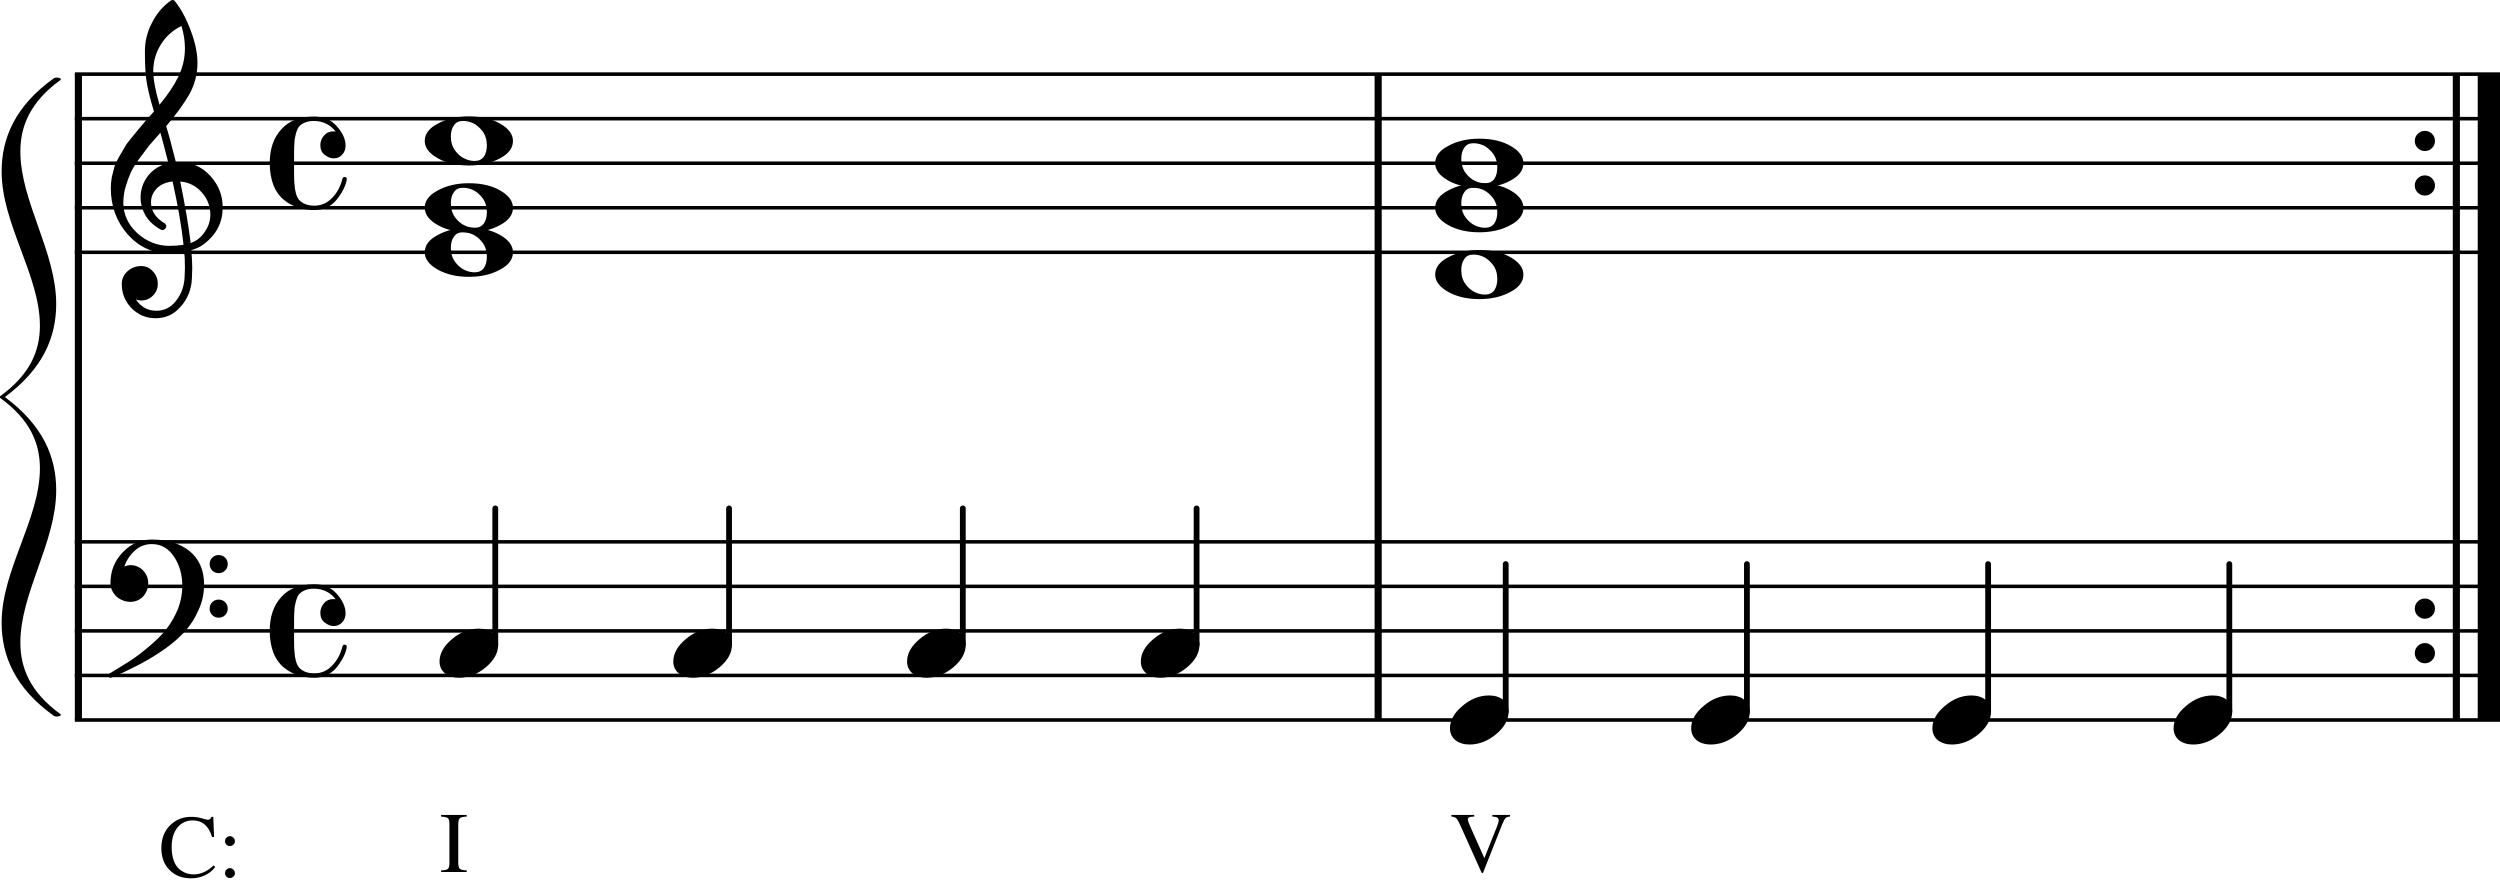 <?xml version="1.0" encoding="UTF-8" standalone="no"?>
<svg width="280.636px" height="100.453px" viewBox="0 0 280.636 100.453"
 xmlns="http://www.w3.org/2000/svg" xmlns:xlink="http://www.w3.org/1999/xlink" version="1.2" baseProfile="tiny">
<title>Akkordinga</title>
<desc>Generated by MuseScore 2.3.2</desc>
<polyline class="StaffLines" fill="none" stroke="#000000" stroke-width="0.40" stroke-linejoin="bevel" points="8.4,8.322 280.636,8.322"/>
<polyline class="StaffLines" fill="none" stroke="#000000" stroke-width="0.40" stroke-linejoin="bevel" points="8.4,13.322 280.636,13.322"/>
<polyline class="StaffLines" fill="none" stroke="#000000" stroke-width="0.40" stroke-linejoin="bevel" points="8.4,18.322 280.636,18.322"/>
<polyline class="StaffLines" fill="none" stroke="#000000" stroke-width="0.40" stroke-linejoin="bevel" points="8.4,23.322 280.636,23.322"/>
<polyline class="StaffLines" fill="none" stroke="#000000" stroke-width="0.40" stroke-linejoin="bevel" points="8.4,28.322 280.636,28.322"/>
<polyline class="StaffLines" fill="none" stroke="#000000" stroke-width="0.40" stroke-linejoin="bevel" points="8.4,60.822 280.636,60.822"/>
<polyline class="StaffLines" fill="none" stroke="#000000" stroke-width="0.40" stroke-linejoin="bevel" points="8.4,65.822 280.636,65.822"/>
<polyline class="StaffLines" fill="none" stroke="#000000" stroke-width="0.40" stroke-linejoin="bevel" points="8.4,70.822 280.636,70.822"/>
<polyline class="StaffLines" fill="none" stroke="#000000" stroke-width="0.40" stroke-linejoin="bevel" points="8.4,75.822 280.636,75.822"/>
<polyline class="StaffLines" fill="none" stroke="#000000" stroke-width="0.40" stroke-linejoin="bevel" points="8.4,80.822 280.636,80.822"/>
<polyline class="BarLine" fill="none" stroke="#000000" stroke-width="0.80" stroke-linejoin="bevel" points="8.8,8.322 8.8,80.822"/>
<path class="BarLine" d="M271.403,16.623 C271.181,16.401 271.07,16.134 271.07,15.822 C271.07,15.509 271.181,15.242 271.403,15.021 C271.624,14.8 271.891,14.689 272.203,14.689 C272.516,14.689 272.783,14.8 273.004,15.021 C273.225,15.242 273.336,15.509 273.336,15.822 C273.336,16.134 273.225,16.401 273.004,16.623 C272.783,16.844 272.516,16.955 272.203,16.955 C271.891,16.955 271.624,16.844 271.403,16.623"/>
<path class="BarLine" d="M271.403,21.623 C271.181,21.401 271.07,21.134 271.07,20.822 C271.07,20.509 271.181,20.242 271.403,20.021 C271.624,19.8 271.891,19.689 272.203,19.689 C272.516,19.689 272.783,19.8 273.004,20.021 C273.225,20.242 273.336,20.509 273.336,20.822 C273.336,21.134 273.225,21.401 273.004,21.623 C272.783,21.844 272.516,21.955 272.203,21.955 C271.891,21.955 271.624,21.844 271.403,21.623"/>
<path class="BarLine" d="M271.403,69.123 C271.181,68.901 271.07,68.634 271.07,68.322 C271.07,68.009 271.181,67.743 271.403,67.521 C271.624,67.3 271.891,67.189 272.203,67.189 C272.516,67.189 272.783,67.3 273.004,67.521 C273.225,67.743 273.336,68.009 273.336,68.322 C273.336,68.634 273.225,68.901 273.004,69.123 C272.783,69.344 272.516,69.455 272.203,69.455 C271.891,69.455 271.624,69.344 271.403,69.123"/>
<path class="BarLine" d="M271.403,74.123 C271.181,73.901 271.07,73.634 271.07,73.322 C271.07,73.009 271.181,72.743 271.403,72.521 C271.624,72.3 271.891,72.189 272.203,72.189 C272.516,72.189 272.783,72.3 273.004,72.521 C273.225,72.743 273.336,73.009 273.336,73.322 C273.336,73.634 273.225,73.901 273.004,74.123 C272.783,74.344 272.516,74.455 272.203,74.455 C271.891,74.455 271.624,74.344 271.403,74.123"/>
<polyline class="BarLine" fill="none" stroke="#000000" stroke-width="0.80" stroke-linejoin="bevel" points="275.736,8.322 275.736,80.822"/>
<polyline class="BarLine" fill="none" stroke="#000000" stroke-width="2.50" stroke-linejoin="bevel" points="279.386,8.322 279.386,80.822"/>
<polyline class="BarLine" fill="none" stroke="#000000" stroke-width="0.80" stroke-linejoin="bevel" points="154.705,8.322 154.705,80.822"/>
<polyline class="Stem" fill="none" stroke="#000000" stroke-width="0.65" stroke-linecap="round" stroke-linejoin="bevel" points="250.252,79.883 250.252,63.322"/>
<polyline class="Stem" fill="none" stroke="#000000" stroke-width="0.65" stroke-linecap="round" stroke-linejoin="bevel" points="223.176,79.883 223.176,63.322"/>
<polyline class="Stem" fill="none" stroke="#000000" stroke-width="0.65" stroke-linecap="round" stroke-linejoin="bevel" points="196.099,79.883 196.099,63.322"/>
<polyline class="Stem" fill="none" stroke="#000000" stroke-width="0.65" stroke-linecap="round" stroke-linejoin="bevel" points="169.023,79.883 169.023,63.322"/>
<polyline class="Stem" fill="none" stroke="#000000" stroke-width="0.65" stroke-linecap="round" stroke-linejoin="bevel" points="134.322,72.383 134.322,57.072"/>
<polyline class="Stem" fill="none" stroke="#000000" stroke-width="0.65" stroke-linecap="round" stroke-linejoin="bevel" points="108.08,72.383 108.08,57.072"/>
<polyline class="Stem" fill="none" stroke="#000000" stroke-width="0.65" stroke-linecap="round" stroke-linejoin="bevel" points="81.839,72.383 81.839,57.072"/>
<polyline class="Stem" fill="none" stroke="#000000" stroke-width="0.65" stroke-linecap="round" stroke-linejoin="bevel" points="55.598,72.383 55.598,57.072"/>
<path class="Note" d="M248.389,78.068 C249.014,78.068 249.541,78.231 249.971,78.556 C250.374,78.908 250.576,79.351 250.576,79.884 C250.576,80.783 250.114,81.623 249.19,82.404 C248.252,83.185 247.249,83.576 246.182,83.576 C245.557,83.576 245.029,83.413 244.6,83.088 C244.196,82.736 243.994,82.293 243.994,81.759 C243.994,80.861 244.463,80.021 245.4,79.24 C246.312,78.459 247.308,78.068 248.389,78.068"/>
<path class="Note" d="M221.312,78.068 C221.937,78.068 222.465,78.231 222.894,78.556 C223.298,78.908 223.5,79.351 223.5,79.884 C223.5,80.783 223.038,81.623 222.113,82.404 C221.176,83.185 220.173,83.576 219.105,83.576 C218.48,83.576 217.953,83.413 217.523,83.088 C217.12,82.736 216.918,82.293 216.918,81.759 C216.918,80.861 217.387,80.021 218.324,79.24 C219.236,78.459 220.232,78.068 221.312,78.068"/>
<path class="Note" d="M194.236,78.068 C194.861,78.068 195.388,78.231 195.818,78.556 C196.222,78.908 196.424,79.351 196.424,79.884 C196.424,80.783 195.961,81.623 195.037,82.404 C194.099,83.185 193.097,83.576 192.029,83.576 C191.404,83.576 190.877,83.413 190.447,83.088 C190.043,82.736 189.842,82.293 189.842,81.759 C189.842,80.861 190.31,80.021 191.248,79.24 C192.159,78.459 193.155,78.068 194.236,78.068"/>
<path class="Note" d="M167.16,78.068 C167.785,78.068 168.312,78.231 168.742,78.556 C169.146,78.908 169.347,79.351 169.347,79.884 C169.347,80.783 168.885,81.623 167.961,82.404 C167.023,83.185 166.021,83.576 164.953,83.576 C164.328,83.576 163.8,83.413 163.371,83.088 C162.967,82.736 162.765,82.293 162.765,81.759 C162.765,80.861 163.234,80.021 164.172,79.24 C165.083,78.459 166.079,78.068 167.16,78.068"/>
<path class="Note" d="M165.402,16.076 C164.933,16.076 164.595,16.239 164.386,16.564 C164.152,16.877 164.035,17.3 164.035,17.834 C164.035,18.446 164.198,18.973 164.523,19.416 C164.849,19.845 165.207,20.145 165.597,20.314 C165.949,20.483 166.32,20.568 166.711,20.568 C167.166,20.568 167.511,20.405 167.746,20.08 C167.967,19.754 168.078,19.331 168.078,18.81 C168.078,18.198 167.915,17.671 167.59,17.228 C167.264,16.811 166.912,16.512 166.535,16.33 C166.157,16.16 165.78,16.076 165.402,16.076 M166.066,15.568 C167.472,15.568 168.644,15.841 169.582,16.388 C170.532,16.935 171.008,17.58 171.008,18.322 C171.008,19.116 170.519,19.767 169.543,20.275 C168.566,20.809 167.407,21.076 166.066,21.076 C164.686,21.076 163.514,20.802 162.55,20.256 C161.587,19.709 161.105,19.064 161.105,18.322 C161.105,17.528 161.6,16.877 162.59,16.369 C163.566,15.835 164.725,15.568 166.066,15.568"/>
<path class="Note" d="M165.402,21.076 C164.933,21.076 164.595,21.239 164.386,21.564 C164.152,21.877 164.035,22.3 164.035,22.834 C164.035,23.446 164.198,23.973 164.523,24.416 C164.849,24.845 165.207,25.145 165.597,25.314 C165.949,25.483 166.32,25.568 166.711,25.568 C167.166,25.568 167.511,25.405 167.746,25.08 C167.967,24.754 168.078,24.331 168.078,23.81 C168.078,23.198 167.915,22.671 167.59,22.228 C167.264,21.811 166.912,21.512 166.535,21.33 C166.157,21.16 165.78,21.076 165.402,21.076 M166.066,20.568 C167.472,20.568 168.644,20.841 169.582,21.388 C170.532,21.935 171.008,22.58 171.008,23.322 C171.008,24.116 170.519,24.767 169.543,25.275 C168.566,25.809 167.407,26.076 166.066,26.076 C164.686,26.076 163.514,25.802 162.55,25.256 C161.587,24.709 161.105,24.064 161.105,23.322 C161.105,22.528 161.6,21.877 162.59,21.369 C163.566,20.835 164.725,20.568 166.066,20.568"/>
<path class="Note" d="M165.402,28.576 C164.933,28.576 164.595,28.739 164.386,29.064 C164.152,29.377 164.035,29.8 164.035,30.334 C164.035,30.946 164.198,31.473 164.523,31.916 C164.849,32.345 165.207,32.645 165.597,32.814 C165.949,32.983 166.32,33.068 166.711,33.068 C167.166,33.068 167.511,32.905 167.746,32.58 C167.967,32.254 168.078,31.831 168.078,31.31 C168.078,30.698 167.915,30.171 167.59,29.728 C167.264,29.311 166.912,29.012 166.535,28.83 C166.157,28.66 165.78,28.576 165.402,28.576 M166.066,28.068 C167.472,28.068 168.644,28.341 169.582,28.888 C170.532,29.435 171.008,30.08 171.008,30.822 C171.008,31.616 170.519,32.267 169.543,32.775 C168.566,33.309 167.407,33.576 166.066,33.576 C164.686,33.576 163.514,33.302 162.55,32.755 C161.587,32.209 161.105,31.564 161.105,30.822 C161.105,30.028 161.6,29.377 162.59,28.869 C163.566,28.335 164.725,28.068 166.066,28.068"/>
<path class="Note" d="M132.458,70.568 C133.083,70.568 133.611,70.731 134.04,71.056 C134.444,71.408 134.646,71.851 134.646,72.384 C134.646,73.283 134.184,74.123 133.259,74.904 C132.322,75.685 131.319,76.076 130.251,76.076 C129.626,76.076 129.099,75.913 128.669,75.588 C128.266,75.236 128.064,74.793 128.064,74.259 C128.064,73.361 128.533,72.521 129.47,71.74 C130.382,70.959 131.378,70.568 132.458,70.568"/>
<path class="Note" d="M106.217,70.568 C106.842,70.568 107.369,70.731 107.799,71.056 C108.203,71.408 108.405,71.851 108.405,72.384 C108.405,73.283 107.942,74.123 107.018,74.904 C106.08,75.685 105.078,76.076 104.01,76.076 C103.385,76.076 102.858,75.913 102.428,75.588 C102.024,75.236 101.823,74.793 101.823,74.259 C101.823,73.361 102.291,72.521 103.229,71.74 C104.14,70.959 105.136,70.568 106.217,70.568"/>
<path class="Note" d="M79.976,70.568 C80.601,70.568 81.128,70.731 81.558,71.056 C81.961,71.408 82.163,71.851 82.163,72.384 C82.163,73.283 81.701,74.123 80.776,74.904 C79.839,75.685 78.836,76.076 77.769,76.076 C77.144,76.076 76.616,75.913 76.187,75.588 C75.783,75.236 75.581,74.793 75.581,74.259 C75.581,73.361 76.05,72.521 76.987,71.74 C77.899,70.959 78.895,70.568 79.976,70.568"/>
<path class="Note" d="M53.734,70.568 C54.359,70.568 54.887,70.731 55.316,71.056 C55.72,71.408 55.922,71.851 55.922,72.384 C55.922,73.283 55.46,74.123 54.535,74.904 C53.598,75.685 52.595,76.076 51.527,76.076 C50.902,76.076 50.375,75.913 49.945,75.588 C49.542,75.236 49.34,74.793 49.34,74.259 C49.34,73.361 49.809,72.521 50.746,71.74 C51.658,70.959 52.654,70.568 53.734,70.568"/>
<path class="Note" d="M51.977,13.576 C51.508,13.576 51.169,13.739 50.961,14.064 C50.727,14.377 50.609,14.8 50.609,15.334 C50.609,15.946 50.772,16.473 51.098,16.916 C51.423,17.345 51.781,17.645 52.172,17.814 C52.523,17.983 52.895,18.068 53.285,18.068 C53.741,18.068 54.086,17.905 54.32,17.58 C54.542,17.254 54.652,16.831 54.652,16.31 C54.652,15.698 54.49,15.171 54.164,14.728 C53.839,14.312 53.487,14.012 53.109,13.83 C52.732,13.66 52.354,13.576 51.977,13.576 M52.641,13.068 C54.047,13.068 55.219,13.341 56.156,13.888 C57.107,14.435 57.582,15.08 57.582,15.822 C57.582,16.616 57.094,17.267 56.117,17.775 C55.141,18.309 53.982,18.576 52.641,18.576 C51.26,18.576 50.089,18.302 49.125,17.756 C48.161,17.209 47.68,16.564 47.68,15.822 C47.68,15.028 48.175,14.377 49.164,13.869 C50.141,13.335 51.3,13.068 52.641,13.068"/>
<path class="Note" d="M51.977,21.076 C51.508,21.076 51.169,21.239 50.961,21.564 C50.727,21.877 50.609,22.3 50.609,22.834 C50.609,23.446 50.772,23.973 51.098,24.416 C51.423,24.845 51.781,25.145 52.172,25.314 C52.523,25.483 52.895,25.568 53.285,25.568 C53.741,25.568 54.086,25.405 54.32,25.08 C54.542,24.754 54.652,24.331 54.652,23.81 C54.652,23.198 54.49,22.671 54.164,22.228 C53.839,21.811 53.487,21.512 53.109,21.33 C52.732,21.16 52.354,21.076 51.977,21.076 M52.641,20.568 C54.047,20.568 55.219,20.841 56.156,21.388 C57.107,21.935 57.582,22.58 57.582,23.322 C57.582,24.116 57.094,24.767 56.117,25.275 C55.141,25.809 53.982,26.076 52.641,26.076 C51.26,26.076 50.089,25.802 49.125,25.256 C48.161,24.709 47.68,24.064 47.68,23.322 C47.68,22.528 48.175,21.877 49.164,21.369 C50.141,20.835 51.3,20.568 52.641,20.568"/>
<path class="Note" d="M51.977,26.076 C51.508,26.076 51.169,26.239 50.961,26.564 C50.727,26.877 50.609,27.3 50.609,27.834 C50.609,28.446 50.772,28.973 51.098,29.416 C51.423,29.845 51.781,30.145 52.172,30.314 C52.523,30.483 52.895,30.568 53.285,30.568 C53.741,30.568 54.086,30.405 54.32,30.08 C54.542,29.754 54.652,29.331 54.652,28.81 C54.652,28.198 54.49,27.671 54.164,27.228 C53.839,26.811 53.487,26.512 53.109,26.33 C52.732,26.16 52.354,26.076 51.977,26.076 M52.641,25.568 C54.047,25.568 55.219,25.841 56.156,26.388 C57.107,26.935 57.582,27.58 57.582,28.322 C57.582,29.116 57.094,29.767 56.117,30.275 C55.141,30.809 53.982,31.076 52.641,31.076 C51.26,31.076 50.089,30.802 49.125,30.256 C48.161,29.709 47.68,29.064 47.68,28.322 C47.68,27.528 48.175,26.877 49.164,26.369 C50.141,25.835 51.3,25.568 52.641,25.568"/>
<path class="Clef" d="M23.826,64.045 C23.631,63.849 23.533,63.608 23.533,63.322 C23.533,63.035 23.631,62.795 23.826,62.599 C24.021,62.404 24.262,62.306 24.548,62.306 C24.835,62.306 25.076,62.404 25.271,62.599 C25.466,62.795 25.564,63.035 25.564,63.322 C25.564,63.608 25.466,63.849 25.271,64.045 C25.076,64.24 24.835,64.338 24.548,64.338 C24.262,64.338 24.021,64.24 23.826,64.045 M23.826,69.045 C23.631,68.849 23.533,68.608 23.533,68.322 C23.533,68.035 23.631,67.795 23.826,67.599 C24.021,67.404 24.262,67.306 24.548,67.306 C24.835,67.306 25.076,67.404 25.271,67.599 C25.466,67.795 25.564,68.035 25.564,68.322 C25.564,68.608 25.466,68.849 25.271,69.045 C25.076,69.24 24.835,69.338 24.548,69.338 C24.262,69.338 24.021,69.24 23.826,69.045 M17.048,60.568 C18.78,60.568 20.2,61.004 21.306,61.877 C22.374,62.788 22.908,64.025 22.908,65.588 C22.908,66.642 22.7,67.606 22.283,68.478 C21.892,69.39 21.378,70.197 20.74,70.9 C20.089,71.616 19.301,72.293 18.377,72.931 C17.478,73.556 16.554,74.116 15.603,74.611 C13.676,75.588 12.608,76.076 12.4,76.076 C12.231,76.076 12.146,75.991 12.146,75.822 C12.146,75.757 12.172,75.698 12.224,75.646 C12.888,75.255 13.702,74.754 14.666,74.142 C15.291,73.739 16.02,73.179 16.853,72.463 C17.66,71.785 18.285,71.147 18.728,70.549 C19.184,69.963 19.601,69.233 19.978,68.361 C20.304,67.489 20.466,66.629 20.466,65.783 C20.466,64.52 20.154,63.42 19.529,62.482 C18.904,61.545 18.077,61.076 17.048,61.076 C16.319,61.076 15.694,61.31 15.173,61.779 C14.614,62.261 14.21,62.866 13.963,63.595 C14.21,63.491 14.438,63.439 14.646,63.439 C15.193,63.439 15.662,63.634 16.052,64.025 C16.443,64.442 16.638,64.917 16.638,65.451 C16.638,66.011 16.45,66.512 16.072,66.955 C15.668,67.358 15.193,67.56 14.646,67.56 C14.06,67.56 13.533,67.358 13.064,66.955 C12.621,66.512 12.4,66.011 12.4,65.451 C12.4,64.11 12.856,62.964 13.767,62.013 C14.666,61.05 15.759,60.568 17.048,60.568"/>
<path class="Clef" d="M19.744,18.205 C19.744,18.205 19.783,18.205 19.861,18.205 C19.913,18.192 19.959,18.185 19.998,18.185 C21.456,18.185 22.654,18.7 23.591,19.728 C24.529,20.744 24.998,21.929 24.998,23.283 C24.998,24.962 24.301,26.33 22.908,27.384 C22.543,27.671 22.068,27.905 21.482,28.087 C21.547,28.934 21.58,29.617 21.58,30.138 C21.58,30.242 21.567,30.62 21.541,31.271 C21.488,32.482 21.072,33.53 20.291,34.416 C19.535,35.288 18.598,35.724 17.478,35.724 C16.423,35.724 15.525,35.353 14.783,34.611 C14.041,33.856 13.669,32.944 13.669,31.877 C13.669,31.317 13.884,30.841 14.314,30.451 C14.757,30.06 15.271,29.865 15.857,29.865 C16.378,29.865 16.814,30.067 17.166,30.47 C17.53,30.848 17.712,31.317 17.712,31.877 C17.712,32.384 17.53,32.821 17.166,33.185 C16.801,33.55 16.365,33.732 15.857,33.732 C15.649,33.732 15.447,33.693 15.252,33.615 C15.825,34.461 16.586,34.884 17.537,34.884 C18.435,34.884 19.171,34.52 19.744,33.791 C20.343,33.035 20.668,32.157 20.72,31.154 C20.746,30.529 20.759,30.171 20.759,30.08 C20.759,29.351 20.733,28.752 20.681,28.283 C20.03,28.387 19.451,28.439 18.943,28.439 C17.133,28.439 15.59,27.723 14.314,26.291 C13.064,24.845 12.439,23.127 12.439,21.134 C12.439,20.718 12.478,20.294 12.556,19.865 C12.634,19.513 12.732,19.129 12.849,18.712 C12.914,18.478 13.09,18.101 13.377,17.58 C13.481,17.424 13.598,17.228 13.728,16.994 C13.858,16.759 13.95,16.603 14.002,16.525 C14.132,16.265 14.386,15.913 14.763,15.47 C14.867,15.353 14.975,15.223 15.086,15.08 C15.196,14.937 15.291,14.819 15.369,14.728 C15.447,14.637 15.505,14.565 15.544,14.513 C15.584,14.461 15.877,14.116 16.423,13.478 C16.554,13.348 16.681,13.208 16.804,13.058 C16.928,12.909 17.029,12.791 17.107,12.707 C17.185,12.622 17.244,12.56 17.283,12.521 C16.814,10.972 16.521,9.735 16.404,8.81 C16.313,8.068 16.267,7.052 16.267,5.763 C16.267,4.63 16.528,3.569 17.048,2.58 C17.556,1.551 18.266,0.711 19.177,0.06 C19.242,0.021 19.308,0.002 19.373,0.002 C19.464,0.002 19.529,0.021 19.568,0.06 C20.271,0.907 20.877,2.007 21.384,3.361 C21.905,4.715 22.166,5.946 22.166,7.052 C22.166,8.302 21.866,9.474 21.267,10.568 C20.59,11.727 19.718,12.925 18.65,14.162 C18.923,15.021 19.288,16.369 19.744,18.205 M21.404,27.287 C22.081,27.039 22.608,26.616 22.986,26.017 C23.403,25.444 23.611,24.8 23.611,24.084 C23.611,23.159 23.298,22.339 22.673,21.623 C22.035,20.881 21.222,20.464 20.232,20.373 C20.792,23.12 21.183,25.425 21.404,27.287 M13.845,22.775 C13.845,24.064 14.366,25.197 15.408,26.174 C16.476,27.124 17.673,27.599 19.002,27.599 C19.548,27.599 20.082,27.56 20.603,27.482 C20.395,25.503 19.985,23.133 19.373,20.373 C18.631,20.451 18.038,20.711 17.595,21.154 C17.166,21.61 16.951,22.124 16.951,22.697 C16.951,23.686 17.478,24.487 18.533,25.099 C18.624,25.19 18.669,25.288 18.669,25.392 C18.669,25.496 18.624,25.594 18.533,25.685 C18.455,25.776 18.357,25.822 18.24,25.822 C18.227,25.822 18.168,25.809 18.064,25.783 C17.322,25.379 16.749,24.858 16.345,24.22 C15.968,23.543 15.779,22.86 15.779,22.169 C15.779,21.271 16.059,20.457 16.619,19.728 C17.205,18.999 17.966,18.53 18.904,18.322 C18.539,16.864 18.24,15.724 18.006,14.904 C17.797,15.138 17.547,15.421 17.253,15.754 C16.961,16.086 16.788,16.284 16.736,16.349 C16.267,16.961 15.909,17.436 15.662,17.775 C15.219,18.387 14.893,18.914 14.685,19.357 C14.464,19.852 14.268,20.392 14.099,20.978 C13.93,21.538 13.845,22.137 13.845,22.775 M20.369,2.912 C19.392,3.393 18.624,4.084 18.064,4.982 C17.491,5.907 17.205,6.903 17.205,7.97 C17.205,8.908 17.439,10.171 17.908,11.759 C18.845,10.627 19.548,9.578 20.017,8.615 C20.512,7.599 20.759,6.538 20.759,5.431 C20.759,4.598 20.629,3.758 20.369,2.912"/>
<path class="TimeSig" d="M37.464,70.275 C37.126,70.275 36.787,70.145 36.449,69.884 C36.123,69.637 35.96,69.272 35.96,68.791 C35.96,68.387 36.097,68.029 36.37,67.716 C36.631,67.404 36.976,67.248 37.406,67.248 C37.549,67.248 37.64,67.254 37.679,67.267 C37.08,66.499 36.279,66.102 35.277,66.076 C34.521,66.076 33.949,66.291 33.558,66.72 C33.428,66.89 33.31,67.163 33.206,67.541 C33.102,67.918 33.05,68.257 33.05,68.556 C33.024,68.765 33.011,69.181 33.011,69.806 L33.011,71.838 C33.011,72.463 33.024,72.886 33.05,73.107 C33.102,73.953 33.271,74.559 33.558,74.924 C33.962,75.366 34.534,75.588 35.277,75.588 C36.058,75.588 36.722,75.301 37.269,74.728 C37.829,74.168 38.219,73.446 38.441,72.56 C38.48,72.43 38.558,72.365 38.675,72.365 C38.844,72.365 38.929,72.443 38.929,72.599 C38.929,72.69 38.89,72.866 38.812,73.127 C38.629,73.713 38.271,74.331 37.737,74.982 C37.099,75.711 36.279,76.076 35.277,76.076 C34.691,76.076 34.092,75.991 33.48,75.822 C32.881,75.614 32.353,75.327 31.898,74.963 C31.39,74.559 30.993,74.012 30.706,73.322 C30.42,72.567 30.277,71.733 30.277,70.822 C30.277,69.233 30.706,67.97 31.566,67.033 C32.399,66.069 33.636,65.588 35.277,65.588 C36.344,65.588 37.191,65.952 37.816,66.681 C38.467,67.41 38.792,68.133 38.792,68.849 C38.792,69.266 38.662,69.605 38.402,69.865 C38.167,70.138 37.855,70.275 37.464,70.275"/>
<path class="TimeSig" d="M37.464,17.775 C37.126,17.775 36.787,17.645 36.449,17.384 C36.123,17.137 35.96,16.772 35.96,16.291 C35.96,15.887 36.097,15.529 36.37,15.216 C36.631,14.904 36.976,14.748 37.406,14.748 C37.549,14.748 37.64,14.754 37.679,14.767 C37.08,13.999 36.279,13.602 35.277,13.576 C34.521,13.576 33.949,13.791 33.558,14.22 C33.428,14.39 33.31,14.663 33.206,15.041 C33.102,15.418 33.05,15.757 33.05,16.056 C33.024,16.265 33.011,16.681 33.011,17.306 L33.011,19.337 C33.011,19.962 33.024,20.386 33.05,20.607 C33.102,21.453 33.271,22.059 33.558,22.423 C33.962,22.866 34.534,23.087 35.277,23.087 C36.058,23.087 36.722,22.801 37.269,22.228 C37.829,21.668 38.219,20.946 38.441,20.06 C38.48,19.93 38.558,19.865 38.675,19.865 C38.844,19.865 38.929,19.943 38.929,20.099 C38.929,20.19 38.89,20.366 38.812,20.627 C38.629,21.212 38.271,21.831 37.737,22.482 C37.099,23.211 36.279,23.576 35.277,23.576 C34.691,23.576 34.092,23.491 33.48,23.322 C32.881,23.114 32.353,22.827 31.898,22.462 C31.39,22.059 30.993,21.512 30.706,20.822 C30.42,20.067 30.277,19.233 30.277,18.322 C30.277,16.733 30.706,15.47 31.566,14.533 C32.399,13.569 33.636,13.088 35.277,13.088 C36.344,13.088 37.191,13.452 37.816,14.181 C38.467,14.91 38.792,15.633 38.792,16.349 C38.792,16.766 38.662,17.104 38.402,17.365 C38.167,17.638 37.855,17.775 37.464,17.775"/>
<path class="FiguredBass" d="M169.508,91.478 L169.508,91.666 C169.268,91.676 169.099,91.733 169,91.838 C168.901,91.942 168.773,92.184 168.617,92.564 L166.468,97.994 L166.328,97.994 L163.945,92.681 C163.758,92.254 163.601,91.981 163.476,91.861 C163.351,91.741 163.166,91.676 162.922,91.666 L162.922,91.478 L165.492,91.478 L165.492,91.666 C165.31,91.676 165.216,91.681 165.211,91.681 C164.914,91.702 164.765,91.801 164.765,91.978 C164.765,92.108 164.898,92.468 165.164,93.056 L166.625,96.33 L168.047,92.775 C168.172,92.468 168.234,92.233 168.234,92.072 C168.234,91.936 168.182,91.838 168.078,91.775 C167.974,91.713 167.789,91.676 167.523,91.666 L167.523,91.478 L169.508,91.478 "/>
<path class="FiguredBass" d="M50.449,96.83 L50.449,92.533 C50.449,92.179 50.397,91.952 50.293,91.853 C50.189,91.754 49.928,91.692 49.512,91.666 L49.512,91.478 L52.387,91.478 L52.387,91.666 C51.98,91.686 51.721,91.748 51.609,91.849 C51.497,91.951 51.441,92.179 51.441,92.533 L51.441,96.83 C51.441,97.184 51.499,97.414 51.613,97.521 C51.728,97.628 51.986,97.689 52.387,97.705 L52.387,97.884 L49.512,97.884 L49.512,97.705 C49.918,97.694 50.176,97.636 50.285,97.529 C50.395,97.422 50.449,97.189 50.449,96.83"/>
<path class="StaffText" d="M18.111,95.204 C18.111,94.163 18.431,93.319 19.071,92.668 C19.711,92.019 20.508,91.694 21.461,91.694 C21.888,91.694 22.288,91.749 22.661,91.859 C23.034,91.969 23.251,92.023 23.311,92.023 C23.531,92.023 23.671,91.913 23.731,91.694 L23.941,91.694 L24.031,93.954 L23.801,93.954 C23.434,92.713 22.718,92.094 21.651,92.094 C20.924,92.094 20.346,92.364 19.916,92.903 C19.486,93.444 19.271,94.167 19.271,95.073 C19.271,95.653 19.346,96.155 19.496,96.579 C19.646,97.002 19.848,97.322 20.101,97.538 C20.354,97.755 20.616,97.912 20.886,98.008 C21.156,98.105 21.444,98.153 21.751,98.153 C22.538,98.153 23.281,97.817 23.981,97.144 L24.161,97.323 C23.854,97.73 23.464,98.043 22.991,98.263 C22.518,98.484 21.998,98.594 21.431,98.594 C20.444,98.594 19.644,98.284 19.031,97.663 C18.418,97.043 18.111,96.224 18.111,95.204 M25.808,93.864 C25.962,93.864 26.093,93.92 26.203,94.034 C26.313,94.147 26.368,94.28 26.368,94.433 C26.368,94.58 26.312,94.707 26.198,94.814 C26.085,94.92 25.952,94.974 25.798,94.974 C25.652,94.974 25.525,94.92 25.418,94.814 C25.312,94.707 25.258,94.58 25.258,94.433 C25.258,94.28 25.313,94.147 25.423,94.034 C25.533,93.92 25.662,93.864 25.808,93.864 M25.808,97.454 C25.962,97.454 26.093,97.51 26.203,97.624 C26.313,97.737 26.368,97.87 26.368,98.023 C26.368,98.17 26.312,98.297 26.198,98.403 C26.085,98.51 25.952,98.564 25.798,98.564 C25.652,98.564 25.525,98.51 25.418,98.403 C25.312,98.297 25.258,98.17 25.258,98.023 C25.258,97.87 25.313,97.737 25.423,97.624 C25.533,97.51 25.662,97.454 25.808,97.454"/>
<path class="Bracket" fill-rule="evenodd" d="M6.309,34.116 C6.309,28.275 2.286,22.597 2.286,17.002 C2.286,14.183 3.383,11.447 6.766,8.996 C6.811,8.965 6.834,8.914 6.834,8.883 C6.834,8.792 6.583,8.71 6.4,8.71 C6.309,8.71 6.149,8.72 6.034,8.792 C1.646,11.937 0.183,15.572 0.183,19.248 C0.183,25.171 4.48,30.889 4.48,36.566 C4.48,39.385 3.383,42.039 -1.53211e-14,44.49 L-1.53211e-14,44.572 L-1.53211e-14,44.654 C3.383,47.104 4.48,49.759 4.48,52.578 C4.48,58.255 0.183,63.973 0.183,69.896 C0.183,73.572 1.646,77.207 6.034,80.352 C6.149,80.424 6.309,80.434 6.4,80.434 C6.583,80.434 6.834,80.352 6.834,80.26 C6.834,80.23 6.811,80.179 6.766,80.148 C3.383,77.697 2.286,74.961 2.286,72.142 C2.286,66.547 6.309,60.869 6.309,55.028 C6.309,51.311 4.846,47.758 0.549,44.572 C4.846,41.386 6.309,37.833 6.309,34.116"/>
</svg>
